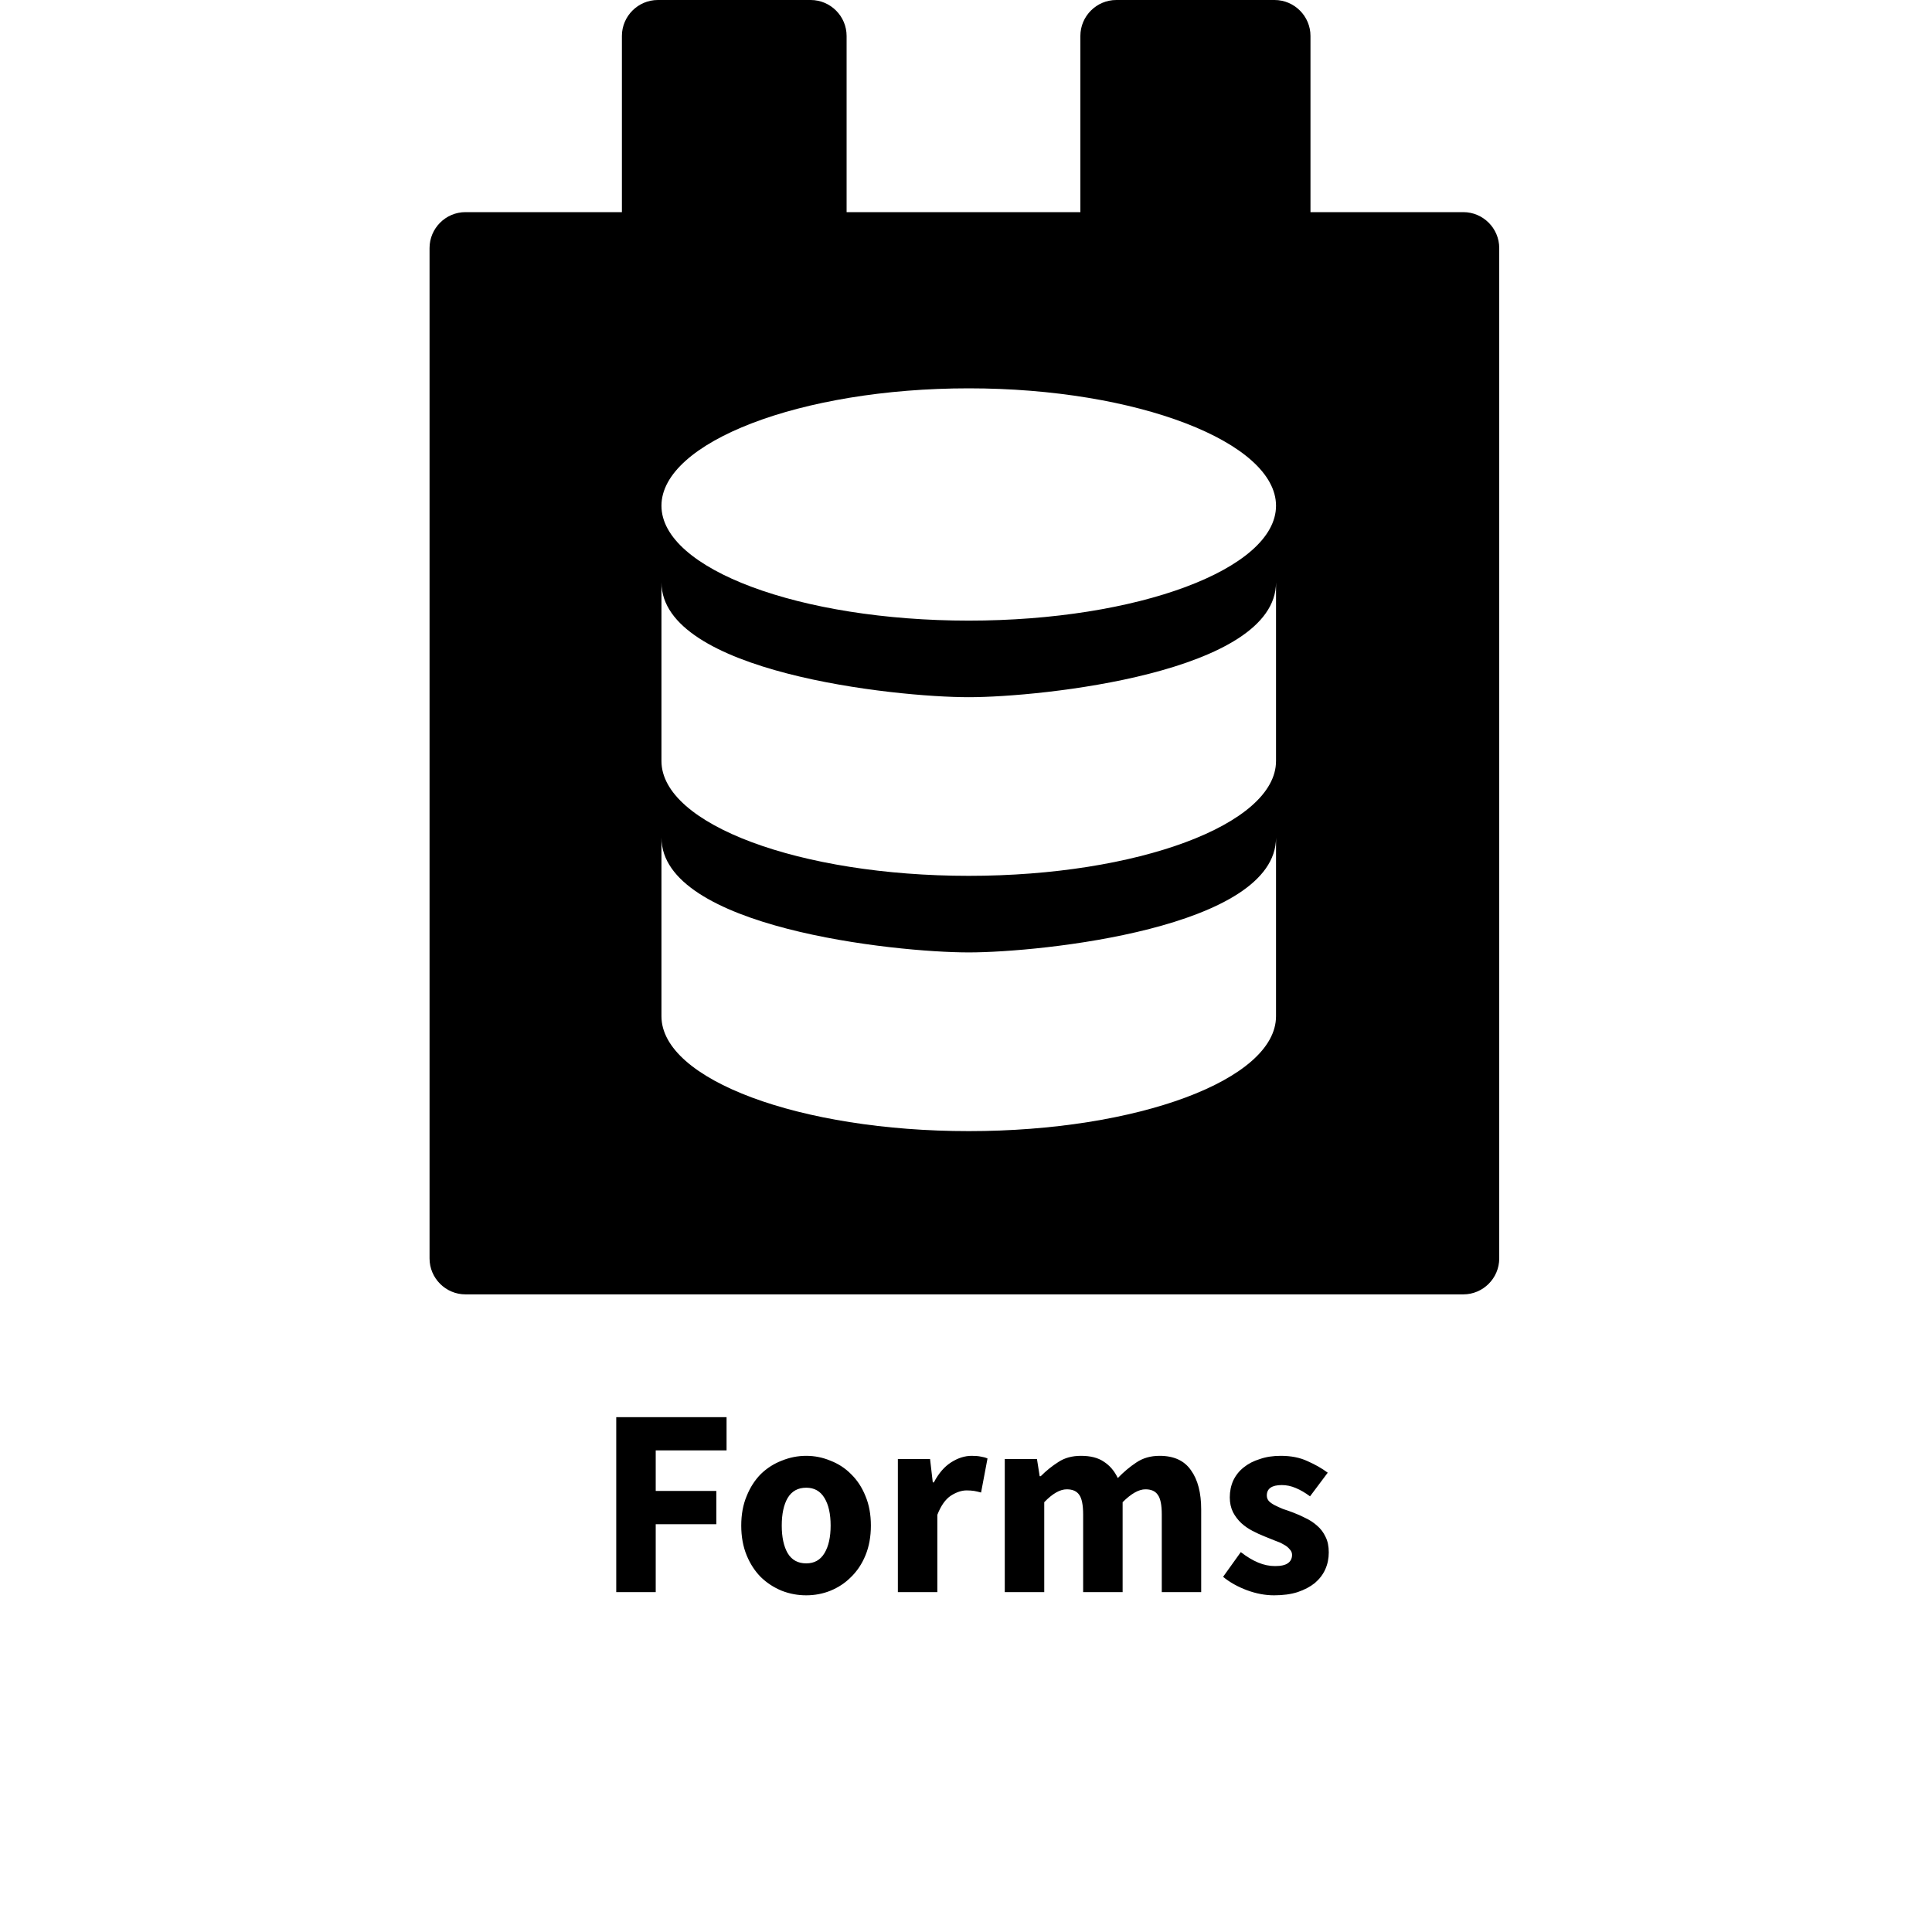 <svg width="30" height="30" viewBox="0 0 30 30" fill="none" xmlns="http://www.w3.org/2000/svg">
<path d="M9.569 24.722V22.006H11.282V22.522H10.182V23.151H11.123V23.668H10.182V24.722H9.569ZM12.519 24.772C12.388 24.772 12.262 24.749 12.139 24.701C12.017 24.651 11.909 24.581 11.814 24.489C11.723 24.397 11.649 24.285 11.594 24.151C11.538 24.015 11.51 23.861 11.51 23.689C11.51 23.517 11.538 23.364 11.594 23.231C11.649 23.094 11.723 22.981 11.814 22.889C11.909 22.797 12.017 22.728 12.139 22.681C12.262 22.631 12.388 22.606 12.519 22.606C12.649 22.606 12.774 22.631 12.894 22.681C13.016 22.728 13.123 22.797 13.214 22.889C13.309 22.981 13.384 23.094 13.439 23.231C13.495 23.364 13.523 23.517 13.523 23.689C13.523 23.861 13.495 24.015 13.439 24.151C13.384 24.285 13.309 24.397 13.214 24.489C13.123 24.581 13.016 24.651 12.894 24.701C12.774 24.749 12.649 24.772 12.519 24.772ZM12.519 24.276C12.644 24.276 12.738 24.224 12.802 24.118C12.866 24.012 12.898 23.869 12.898 23.689C12.898 23.508 12.866 23.365 12.802 23.26C12.738 23.154 12.644 23.101 12.519 23.101C12.391 23.101 12.295 23.154 12.231 23.26C12.17 23.365 12.139 23.508 12.139 23.689C12.139 23.869 12.17 24.012 12.231 24.118C12.295 24.224 12.391 24.276 12.519 24.276ZM13.942 24.722V22.656H14.442L14.484 23.018H14.501C14.576 22.876 14.666 22.772 14.771 22.706C14.877 22.639 14.983 22.606 15.088 22.606C15.146 22.606 15.194 22.61 15.23 22.618C15.269 22.624 15.303 22.633 15.334 22.647L15.234 23.176C15.195 23.165 15.159 23.157 15.126 23.151C15.092 23.146 15.053 23.143 15.009 23.143C14.931 23.143 14.849 23.171 14.763 23.226C14.68 23.282 14.61 23.381 14.555 23.522V24.722H13.942ZM15.602 24.722V22.656H16.102L16.144 22.922H16.161C16.247 22.836 16.339 22.762 16.436 22.701C16.533 22.637 16.65 22.606 16.786 22.606C16.933 22.606 17.051 22.636 17.14 22.697C17.232 22.756 17.304 22.84 17.357 22.951C17.448 22.857 17.544 22.776 17.644 22.71C17.747 22.64 17.868 22.606 18.007 22.606C18.229 22.606 18.391 22.681 18.494 22.831C18.6 22.978 18.652 23.181 18.652 23.439V24.722H18.04V23.518C18.04 23.368 18.019 23.265 17.977 23.21C17.939 23.154 17.875 23.126 17.786 23.126C17.683 23.126 17.565 23.193 17.432 23.326V24.722H16.819V23.518C16.819 23.368 16.798 23.265 16.757 23.21C16.718 23.154 16.654 23.126 16.565 23.126C16.459 23.126 16.343 23.193 16.215 23.326V24.722H15.602ZM19.783 24.772C19.647 24.772 19.507 24.746 19.363 24.693C19.221 24.64 19.097 24.571 18.992 24.485L19.267 24.101C19.361 24.174 19.451 24.228 19.538 24.264C19.624 24.3 19.711 24.318 19.8 24.318C19.892 24.318 19.958 24.303 20 24.272C20.042 24.242 20.063 24.199 20.063 24.143C20.063 24.11 20.05 24.081 20.025 24.056C20.003 24.028 19.971 24.003 19.929 23.981C19.89 23.958 19.846 23.939 19.796 23.922C19.746 23.903 19.695 23.882 19.642 23.86C19.578 23.835 19.514 23.806 19.45 23.772C19.386 23.739 19.328 23.699 19.275 23.651C19.222 23.601 19.179 23.544 19.146 23.481C19.113 23.414 19.096 23.337 19.096 23.251C19.096 23.157 19.114 23.069 19.15 22.989C19.189 22.908 19.243 22.84 19.313 22.785C19.382 22.729 19.465 22.686 19.563 22.656C19.66 22.622 19.768 22.606 19.888 22.606C20.046 22.606 20.185 22.633 20.304 22.689C20.424 22.742 20.528 22.801 20.617 22.868L20.342 23.235C20.267 23.179 20.193 23.136 20.121 23.106C20.049 23.075 19.976 23.06 19.904 23.06C19.749 23.06 19.671 23.114 19.671 23.222C19.671 23.256 19.682 23.285 19.704 23.31C19.726 23.332 19.756 23.353 19.792 23.372C19.831 23.392 19.874 23.411 19.921 23.431C19.971 23.447 20.022 23.465 20.075 23.485C20.142 23.51 20.207 23.539 20.271 23.572C20.338 23.603 20.397 23.642 20.45 23.689C20.506 23.736 20.55 23.794 20.583 23.864C20.617 23.931 20.633 24.011 20.633 24.106C20.633 24.2 20.615 24.288 20.579 24.368C20.543 24.449 20.489 24.519 20.417 24.581C20.345 24.639 20.256 24.686 20.15 24.722C20.044 24.756 19.922 24.772 19.783 24.772Z" fill="black"/>
<path fill-rule="evenodd" clip-rule="evenodd" d="M20.349 0.558V3.294H22.722C23.029 3.294 23.28 3.545 23.28 3.852V19.541C23.28 19.848 23.029 20.099 22.722 20.099H7.228C6.921 20.099 6.67 19.848 6.67 19.541V3.852C6.67 3.545 6.921 3.294 7.228 3.294H9.657V0.558C9.657 0.251 9.908 0 10.215 0H12.588C12.895 0 13.146 0.251 13.146 0.558V3.294H16.776V0.558C16.776 0.251 17.027 0 17.334 0H19.791C20.098 0 20.349 0.251 20.349 0.558ZM19.814 7.853C19.814 8.838 17.66 9.637 15.043 9.637C12.425 9.637 10.271 8.838 10.271 7.853C10.271 6.868 12.425 6.03 15.043 6.03C17.66 6.03 19.814 6.868 19.814 7.853ZM15.043 13.6C17.659 13.6 19.814 12.803 19.814 11.817V9.042C19.814 10.447 16.165 10.826 15.043 10.826C13.883 10.826 10.271 10.438 10.271 9.042V11.817C10.271 12.803 12.426 13.6 15.043 13.6ZM19.814 15.78C19.814 16.767 17.659 17.564 15.043 17.564C12.426 17.564 10.271 16.767 10.271 15.78V13.006C10.271 14.402 13.883 14.789 15.043 14.789C16.165 14.789 19.814 14.411 19.814 13.006V15.78Z" fill="black"/>
</svg>

